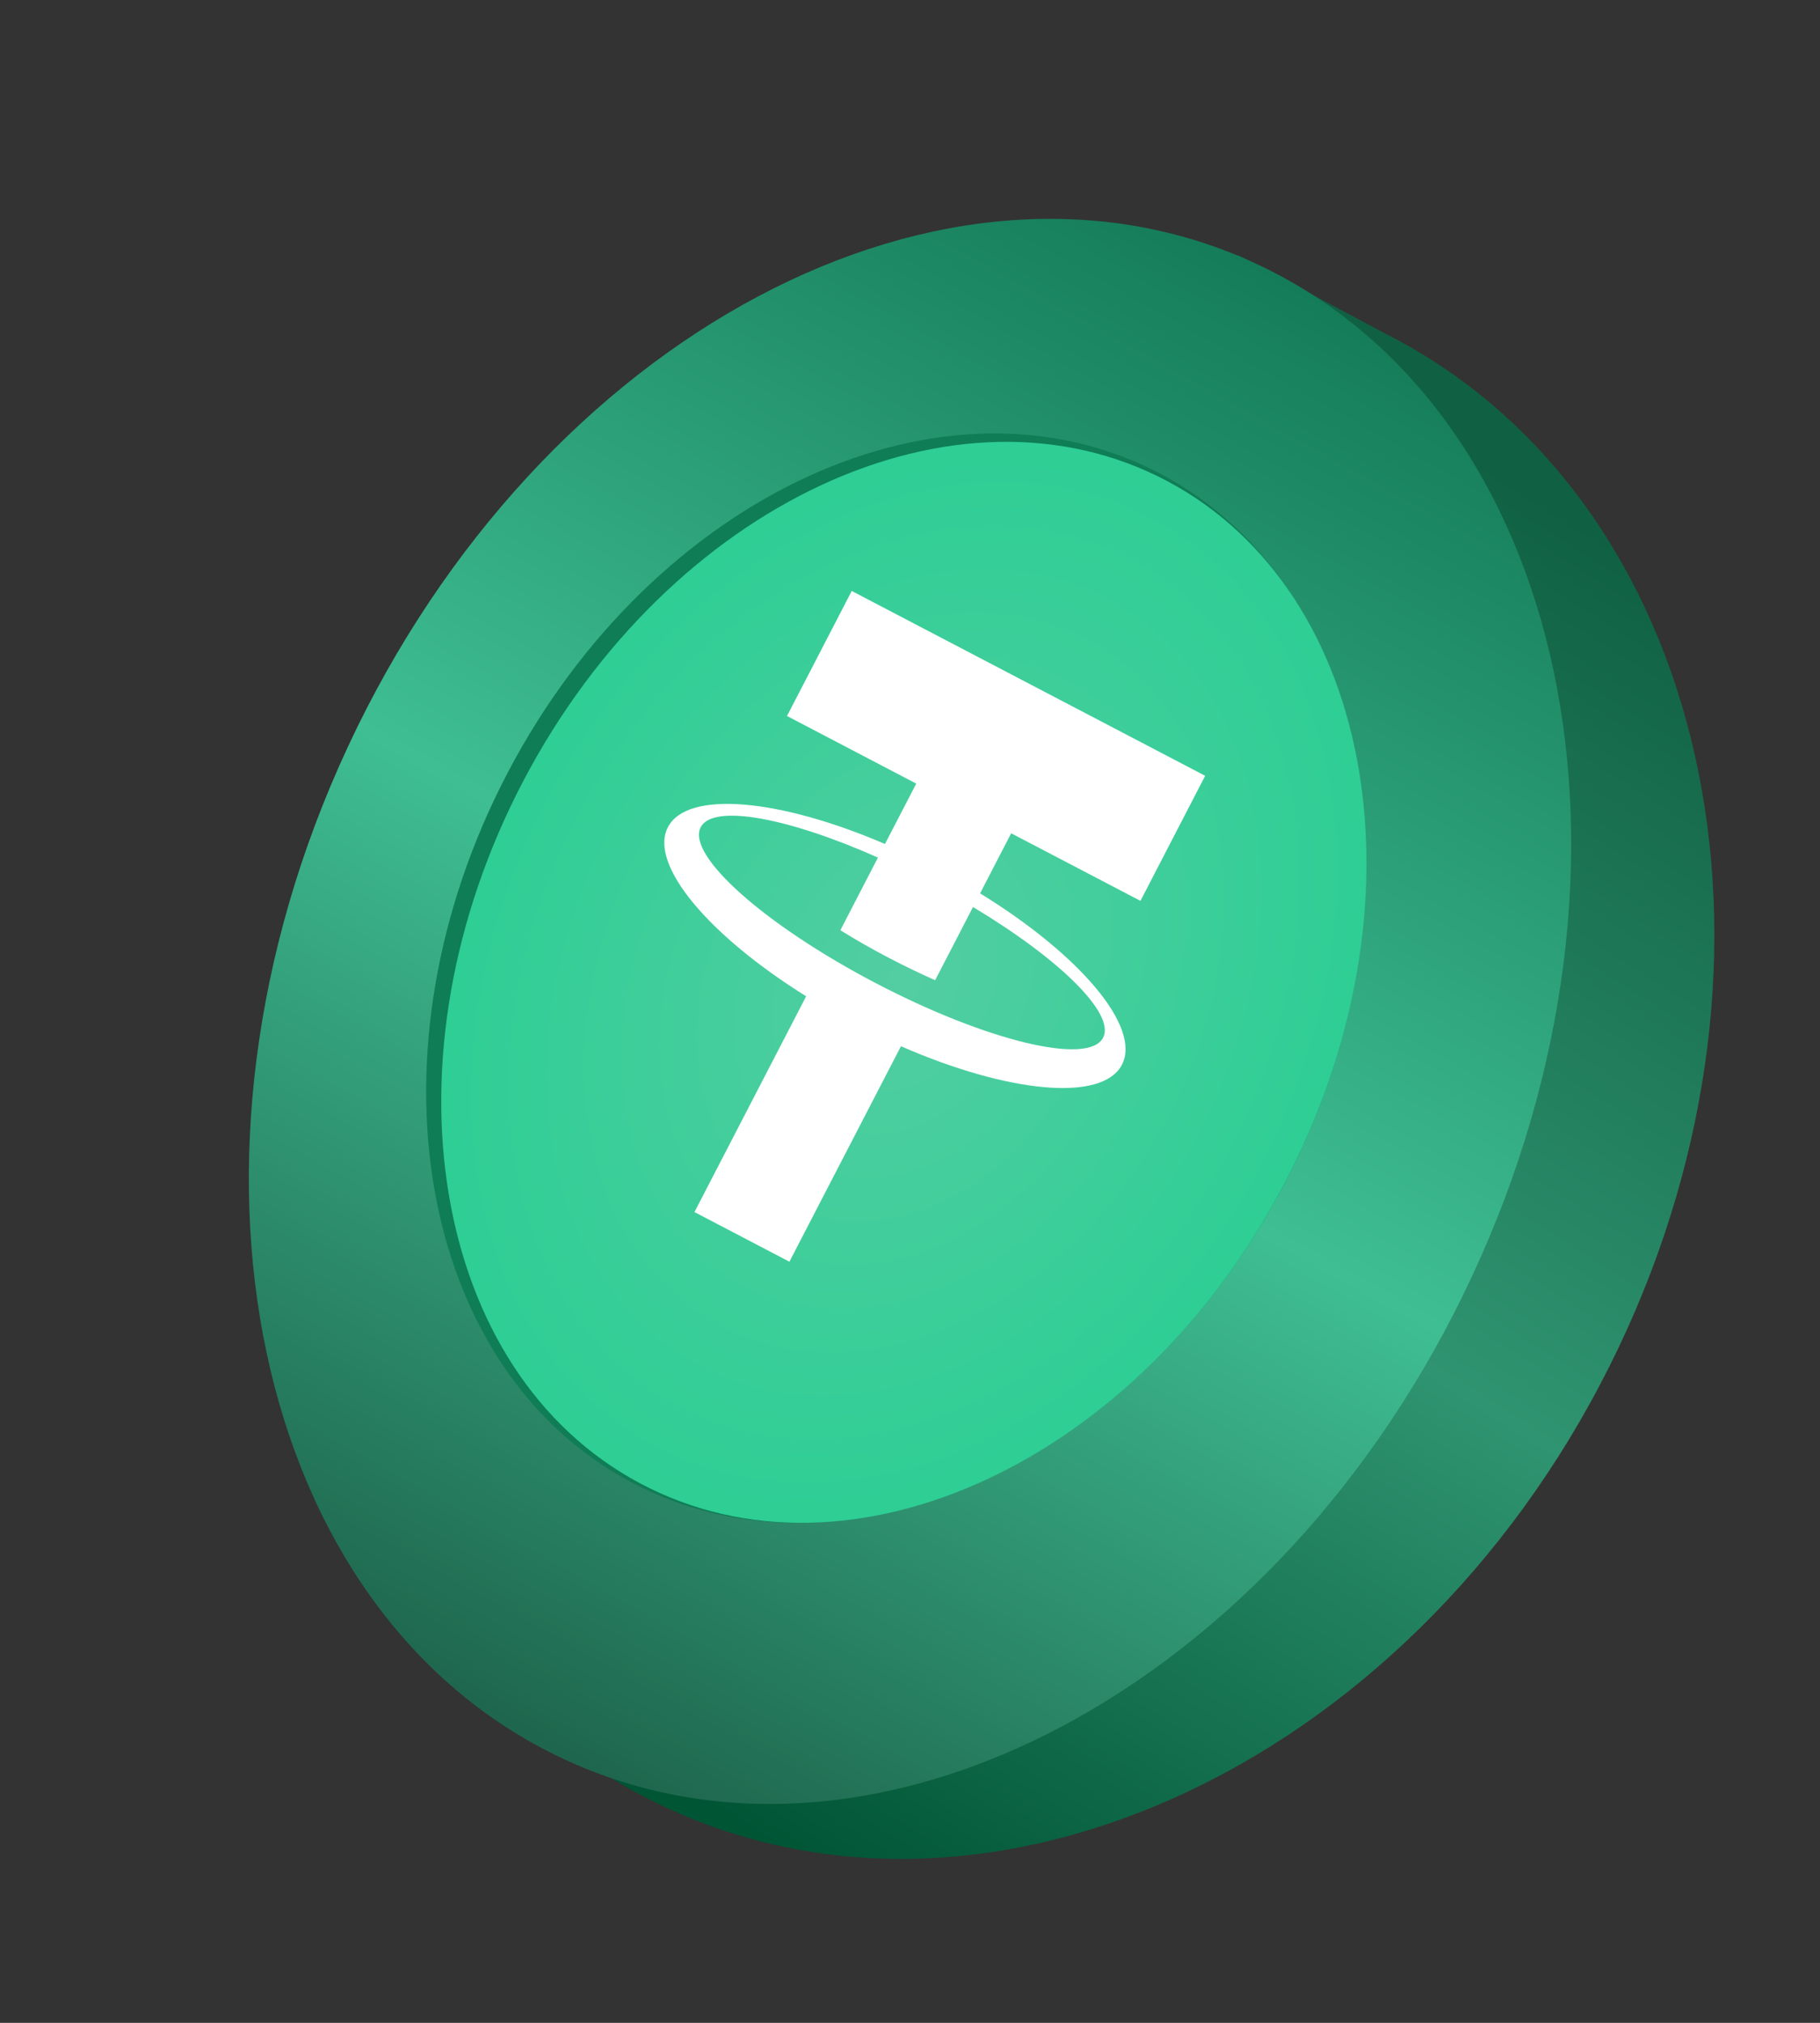 <svg width="108" height="120" viewBox="0 0 108 120" fill="none" xmlns="http://www.w3.org/2000/svg">
<rect x="0" y="0" width="108" height="120" fill="#333333" stroke="none"/>
<path fill-rule="evenodd" clip-rule="evenodd" d="M25.271 45.497C35.305 25.484 54.672 14.154 72.071 16.61L73.504 15.149L82.205 19.789C82.609 19.994 83.008 20.206 83.4 20.426L83.451 20.453L83.451 20.455C101.842 30.804 107.285 57.561 95.505 81.055C83.461 105.075 57.975 116.587 38.581 106.768C36.118 105.522 33.872 103.991 31.852 102.22L29.674 100.853L27.646 99.251L28.514 98.84C17.514 86.012 15.659 64.668 25.271 45.497Z" fill="url(#paint0_linear_8985_55118)"/>
<path d="M33.36 104.308C51.783 112.974 75.96 100.163 87.36 75.692C98.759 51.221 93.065 24.359 74.641 15.692C56.217 7.026 32.04 19.837 20.641 44.308C9.241 68.778 14.936 95.641 33.36 104.308Z" fill="url(#paint1_linear_8985_55118)"/>
<path d="M37.454 87.929C50.172 94.68 67.519 86.765 76.201 70.251C84.883 53.737 81.61 34.877 68.892 28.125C56.174 21.374 38.827 29.289 30.145 45.803C21.463 62.317 24.736 81.177 37.454 87.929Z" fill="#0F7D56"/>
<path d="M38.005 88.007C50.467 94.623 67.568 86.674 76.201 70.252C84.833 53.831 81.729 35.156 69.266 28.541C56.804 21.925 39.703 29.875 31.07 46.296C22.438 62.717 25.542 81.392 38.005 88.007Z" fill="url(#paint2_radial_8985_55118)"/>
<path d="M66.577 63.16C67.736 60.923 64.08 56.639 58.159 52.996L60.004 49.432L67.675 53.442L71.516 46.023L50.542 35.057L46.701 42.475L54.371 46.486L52.515 50.068C46.246 47.374 40.778 46.863 39.634 49.072C38.489 51.282 42.044 55.489 47.838 59.102L41.21 71.902L46.844 74.848L53.463 62.065C59.829 64.847 65.419 65.397 66.577 63.16ZM51.964 58.32C45.37 54.872 40.721 50.733 41.579 49.075C42.307 47.67 46.75 48.495 52.098 50.874L51.66 51.72L51.661 51.72L49.867 55.184C50.765 55.741 51.727 56.291 52.741 56.821C53.674 57.309 54.596 57.751 55.492 58.147L57.739 53.807C62.87 56.881 66.197 60.135 65.459 61.56C64.6 63.219 58.558 61.768 51.964 58.32Z" fill="white"/>
<defs>
<linearGradient id="paint0_linear_8985_55118" x1="91.952" y1="29.921" x2="42.793" y2="107.521" gradientUnits="userSpaceOnUse">
<stop stop-color="#106143"/>
<stop offset="0.514" stop-color="#2F9471"/>
<stop offset="1" stop-color="#005535"/>
</linearGradient>
<linearGradient id="paint1_linear_8985_55118" x1="74.641" y1="15.692" x2="23.68" y2="107.102" gradientUnits="userSpaceOnUse">
<stop stop-color="#157C59"/>
<stop offset="0.477" stop-color="#3FBE93"/>
<stop offset="1" stop-color="#195943"/>
</linearGradient>
<radialGradient id="paint2_radial_8985_55118" cx="0" cy="0" r="1" gradientUnits="userSpaceOnUse" gradientTransform="translate(53.636 58.274) rotate(117.731) scale(33.591 25.547)">
<stop stop-color="#53CEA2"/>
<stop offset="1" stop-color="#2ECE95"/>
</radialGradient>
</defs>
</svg>
